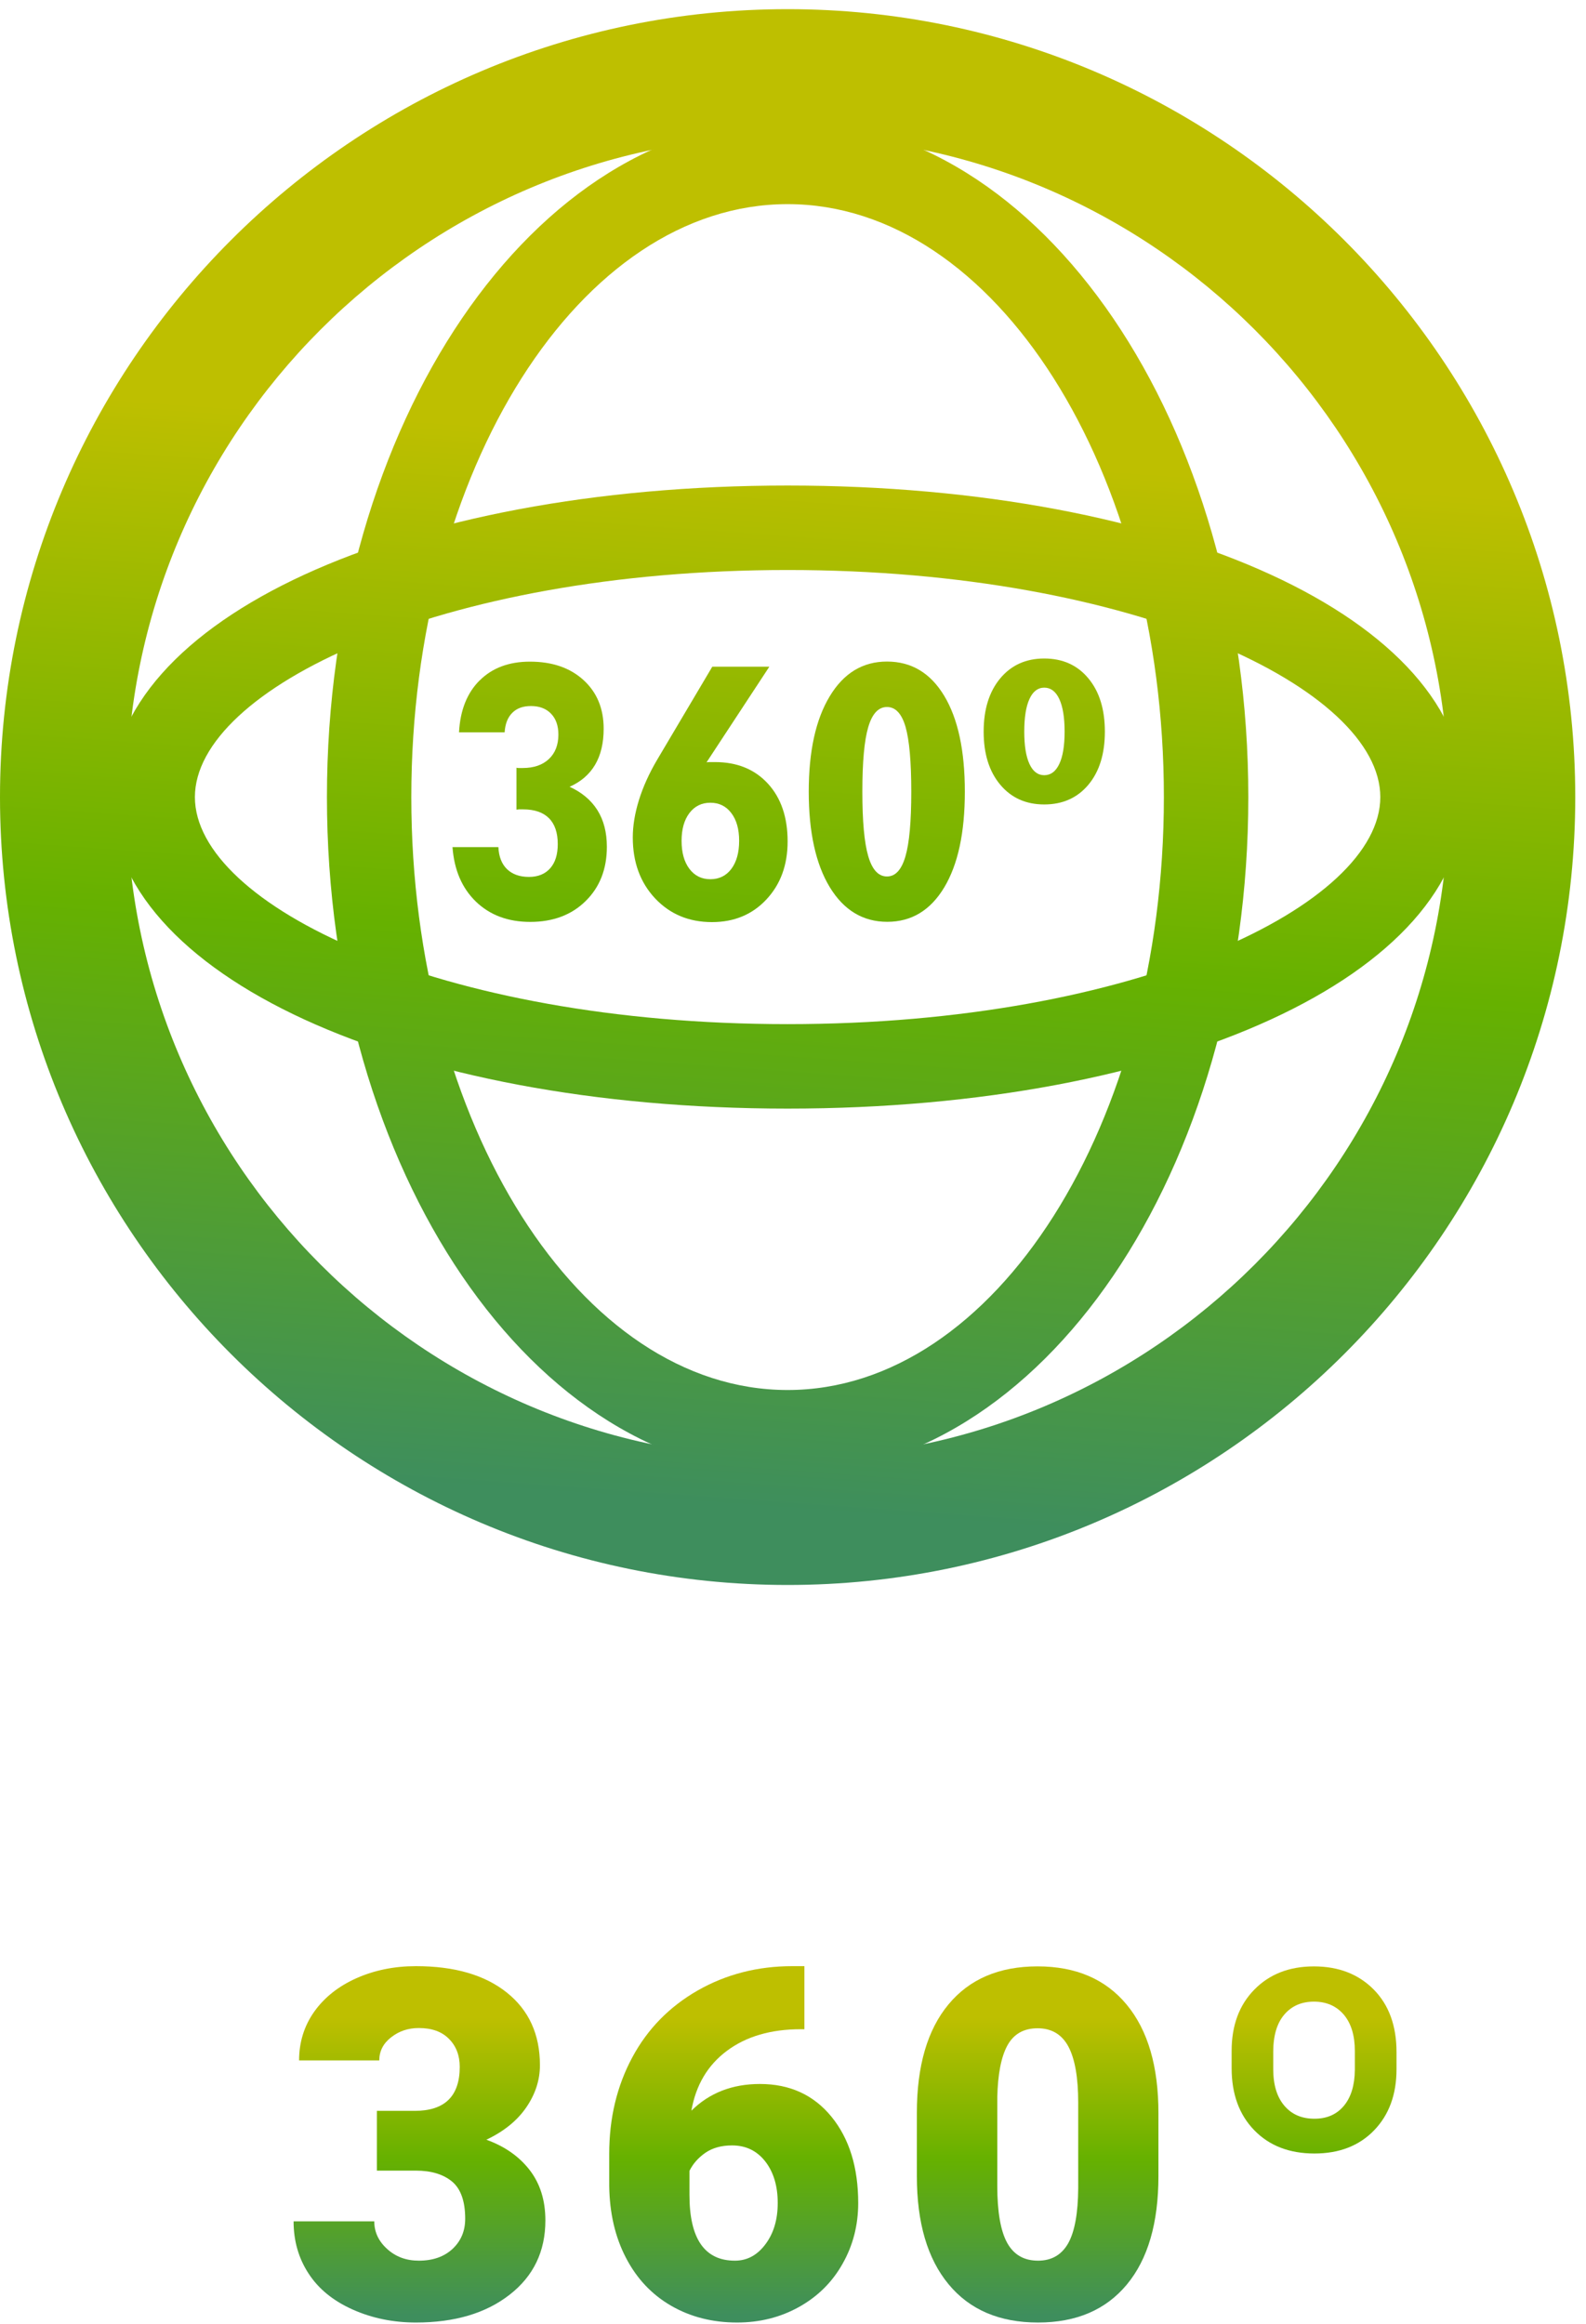 <svg  viewBox="0 0 71 104" fill="none" xmlns="http://www.w3.org/2000/svg">
<g id="Icono360">
<g id="numerofuera">
<path id="cerito" d="M56.153 89.036C55.473 89.728 55.136 90.643 55.136 91.78V92.547C55.136 93.706 55.472 94.631 56.147 95.327C56.821 96.023 57.72 96.371 58.843 96.371C59.956 96.371 60.848 96.024 61.516 95.332C62.183 94.64 62.517 93.728 62.517 92.602V91.832C62.517 90.653 62.177 89.722 61.495 89.031C60.813 88.343 59.921 87.998 58.82 87.998C57.72 87.998 56.831 88.344 56.153 89.036ZM57.495 94.231C57.163 93.84 56.999 93.296 56.999 92.602V91.821C56.999 91.097 57.163 90.541 57.495 90.153C57.824 89.768 58.265 89.575 58.82 89.575C59.381 89.575 59.827 89.771 60.159 90.159C60.488 90.551 60.652 91.092 60.652 91.78V92.631C60.645 93.32 60.48 93.856 60.159 94.24C59.835 94.626 59.396 94.815 58.843 94.815C58.272 94.815 57.824 94.62 57.495 94.231Z" fill="url(#paint0_linear_5:4742)"/>
<path id="0" d="M42.457 89.703C41.516 90.837 41.045 92.455 41.045 94.549V97.384C41.045 99.465 41.517 101.077 42.463 102.22C43.408 103.364 44.744 103.935 46.469 103.935C48.18 103.935 49.507 103.367 50.448 102.231C51.389 101.096 51.859 99.479 51.859 97.384V94.56C51.859 92.472 51.387 90.856 50.441 89.713C49.499 88.571 48.165 87.997 46.448 87.997C44.728 87.997 43.399 88.565 42.457 89.703ZM45.083 100.361C44.792 99.824 44.645 98.977 44.645 97.82V93.856C44.668 92.82 44.819 92.045 45.099 91.533C45.38 91.024 45.829 90.767 46.448 90.767C47.08 90.767 47.54 91.043 47.832 91.592C48.123 92.144 48.268 92.976 48.268 94.092V97.927C48.26 99.043 48.112 99.859 47.823 100.383C47.529 100.904 47.08 101.167 46.469 101.167C45.836 101.167 45.375 100.896 45.083 100.361Z" fill="url(#paint1_linear_5:4742)"/>
<path id="6" d="M35.468 87.987C33.92 87.987 32.508 88.35 31.237 89.073C29.967 89.8 28.988 90.797 28.304 92.072C27.619 93.347 27.273 94.785 27.273 96.381V97.82C27.289 99.035 27.536 100.107 28.021 101.037C28.503 101.968 29.177 102.683 30.044 103.184C30.911 103.685 31.896 103.935 32.996 103.935C34.012 103.935 34.937 103.703 35.772 103.237C36.605 102.772 37.257 102.129 37.72 101.304C38.187 100.481 38.419 99.575 38.419 98.587C38.419 96.996 38.021 95.709 37.227 94.731C36.429 93.751 35.361 93.26 34.02 93.26C32.783 93.26 31.76 93.657 30.951 94.455C31.151 93.311 31.681 92.416 32.543 91.775C33.407 91.131 34.508 90.809 35.852 90.809H36.011V87.987H35.468ZM30.865 98.224V97.148C31.021 96.829 31.26 96.56 31.579 96.338C31.9 96.119 32.296 96.009 32.771 96.009C33.392 96.009 33.885 96.249 34.26 96.728C34.632 97.209 34.816 97.828 34.816 98.587C34.816 99.327 34.635 99.94 34.268 100.429C33.904 100.92 33.447 101.167 32.9 101.167C31.543 101.167 30.865 100.185 30.865 98.224Z" fill="url(#paint2_linear_5:4742)"/>
<path id="3" d="M15.961 88.524C15.155 88.883 14.525 89.383 14.069 90.021C13.616 90.661 13.389 91.391 13.389 92.205H16.979C16.979 91.795 17.153 91.449 17.507 91.173C17.859 90.895 18.271 90.756 18.749 90.756C19.331 90.756 19.781 90.917 20.101 91.243C20.42 91.564 20.581 91.981 20.581 92.493C20.581 93.807 19.908 94.463 18.567 94.463H16.873V97.137H18.621C19.308 97.137 19.848 97.303 20.24 97.628C20.628 97.955 20.825 98.508 20.825 99.291C20.825 99.839 20.636 100.287 20.26 100.639C19.884 100.989 19.379 101.167 18.749 101.167C18.187 101.167 17.713 100.992 17.331 100.643C16.947 100.296 16.755 99.885 16.755 99.408H13.143C13.143 100.281 13.367 101.061 13.815 101.745C14.261 102.431 14.921 102.968 15.791 103.355C16.661 103.743 17.604 103.935 18.621 103.935C20.352 103.935 21.751 103.521 22.817 102.688C23.883 101.859 24.415 100.751 24.415 99.364C24.415 98.469 24.18 97.719 23.712 97.112C23.243 96.505 22.596 96.051 21.773 95.754C22.555 95.384 23.149 94.903 23.557 94.311C23.965 93.716 24.171 93.087 24.171 92.418C24.171 91.041 23.677 89.957 22.688 89.168C21.701 88.38 20.344 87.987 18.621 87.987C17.653 87.987 16.769 88.167 15.961 88.524Z" fill="url(#paint3_linear_5:4742)"/>
</g>
<g id="figura">
<g id="circulos">
<path id="circulo" d="M0 35.671C0 55.111 15.816 70.929 35.259 70.929C54.701 70.929 70.519 55.111 70.519 35.671C70.519 16.228 54.701 0.41 35.259 0.41C15.816 0.41 0 16.228 0 35.671ZM5.669 35.671C5.669 19.354 18.943 6.08 35.259 6.08C51.575 6.08 64.849 19.354 64.849 35.671C64.849 51.987 51.575 65.26 35.259 65.26C18.943 65.26 5.669 51.987 5.669 35.671Z" fill="url(#paint4_linear_5:4742)"/>
<path id="huevo" d="M14.636 35.671C14.636 52.386 23.887 65.981 35.259 65.981C46.631 65.981 55.883 52.386 55.883 35.671C55.883 18.954 46.631 5.357 35.259 5.357C23.887 5.357 14.636 18.954 14.636 35.671ZM18.413 35.671C18.413 21.04 25.972 9.135 35.259 9.135C44.545 9.135 52.103 21.04 52.103 35.671C52.103 50.299 44.545 62.204 35.259 62.204C25.972 62.204 18.413 50.299 18.413 35.671Z" fill="url(#paint5_linear_5:4742)"/>
<path id="ovalo" d="M4.945 35.671C4.945 43.617 17.977 49.611 35.259 49.611C52.54 49.611 65.572 43.617 65.572 35.671C65.572 27.721 52.54 21.728 35.259 21.728C17.977 21.728 4.945 27.721 4.945 35.671ZM8.725 35.671C8.725 30.864 19.621 25.508 35.259 25.508C50.896 25.508 61.792 30.864 61.792 35.671C61.792 40.476 50.896 45.831 35.259 45.831C19.621 45.831 8.725 40.476 8.725 35.671Z" fill="url(#paint6_linear_5:4742)"/>
</g>
<g id="numerodentro">
<path id="ceritocerito" d="M44.775 30.36C44.28 30.955 44.035 31.751 44.035 32.742C44.035 33.731 44.28 34.52 44.775 35.113C45.269 35.704 45.925 36 46.748 36C47.573 36 48.232 35.704 48.724 35.117C49.216 34.528 49.461 33.735 49.461 32.742C49.461 31.744 49.216 30.949 48.724 30.359C48.232 29.765 47.573 29.469 46.748 29.469C45.925 29.469 45.269 29.767 44.775 30.36ZM46.085 34.187C45.929 33.848 45.853 33.368 45.853 32.742C45.853 32.108 45.929 31.62 46.085 31.282C46.239 30.943 46.461 30.773 46.748 30.773C47.039 30.773 47.263 30.943 47.421 31.282C47.579 31.62 47.659 32.108 47.659 32.742C47.659 33.373 47.579 33.856 47.421 34.188C47.263 34.523 47.039 34.691 46.748 34.691C46.461 34.691 46.239 34.522 46.085 34.187Z" fill="url(#paint7_linear_5:4742)"/>
<path id="00" d="M37.144 31.16C36.517 32.196 36.205 33.619 36.205 35.428C36.205 37.241 36.519 38.667 37.145 39.7C37.773 40.733 38.633 41.252 39.721 41.252C40.804 41.252 41.655 40.737 42.271 39.711C42.887 38.684 43.193 37.256 43.193 35.428C43.193 33.595 42.887 32.165 42.271 31.141C41.655 30.117 40.8 29.605 39.707 29.605C38.623 29.605 37.768 30.123 37.144 31.16ZM38.869 38.317C38.691 37.713 38.605 36.751 38.605 35.428C38.605 34.1 38.691 33.137 38.869 32.537C39.045 31.939 39.325 31.639 39.707 31.639C40.088 31.639 40.367 31.936 40.539 32.531C40.709 33.127 40.795 34.092 40.795 35.428C40.795 36.76 40.709 37.725 40.533 38.325C40.359 38.924 40.084 39.223 39.707 39.223C39.325 39.223 39.045 38.921 38.869 38.317Z" fill="url(#paint8_linear_5:4742)"/>
<path id="66" d="M31.887 29.835L29.408 34.018C29.055 34.619 28.787 35.215 28.603 35.804C28.42 36.395 28.328 36.952 28.328 37.478C28.328 38.584 28.66 39.492 29.325 40.202C29.992 40.911 30.84 41.265 31.873 41.265C32.865 41.265 33.679 40.927 34.309 40.251C34.943 39.575 35.259 38.709 35.259 37.655C35.259 36.571 34.964 35.708 34.376 35.067C33.785 34.425 32.996 34.104 32.008 34.104C31.908 34.104 31.831 34.104 31.777 34.104C31.727 34.104 31.675 34.104 31.628 34.118L34.441 29.835H31.887ZM30.861 38.88C30.628 38.57 30.512 38.152 30.512 37.627C30.512 37.109 30.628 36.697 30.861 36.387C31.096 36.078 31.408 35.923 31.8 35.923C32.192 35.923 32.504 36.076 32.737 36.384C32.973 36.692 33.089 37.107 33.089 37.627C33.089 38.152 32.973 38.57 32.743 38.88C32.509 39.191 32.196 39.346 31.8 39.346C31.408 39.346 31.096 39.191 30.861 38.88Z" fill="url(#paint9_linear_5:4742)"/>
<path id="33" d="M21.473 30.447C20.911 31.008 20.601 31.781 20.549 32.771H22.591C22.615 32.395 22.728 32.104 22.932 31.901C23.133 31.697 23.412 31.596 23.767 31.596C24.147 31.596 24.448 31.709 24.667 31.936C24.887 32.164 24.997 32.475 24.997 32.871C24.997 33.335 24.856 33.699 24.571 33.968C24.287 34.235 23.896 34.369 23.4 34.369C23.323 34.369 23.265 34.368 23.228 34.369C23.189 34.369 23.153 34.369 23.121 34.356V36.233C23.16 36.233 23.197 36.22 23.235 36.22C23.275 36.22 23.333 36.22 23.415 36.22C23.925 36.22 24.311 36.352 24.573 36.613C24.837 36.876 24.969 37.264 24.969 37.773C24.969 38.241 24.856 38.604 24.628 38.859C24.401 39.113 24.085 39.243 23.68 39.243C23.264 39.243 22.936 39.125 22.697 38.895C22.459 38.663 22.331 38.335 22.311 37.909H20.257C20.332 38.936 20.684 39.749 21.309 40.352C21.933 40.952 22.743 41.256 23.737 41.256C24.757 41.256 25.587 40.944 26.217 40.323C26.849 39.703 27.167 38.893 27.167 37.896C27.167 37.251 27.027 36.706 26.744 36.255C26.461 35.807 26.047 35.459 25.499 35.209C26.004 34.985 26.385 34.657 26.64 34.225C26.895 33.794 27.024 33.255 27.024 32.611C27.024 31.708 26.723 30.982 26.121 30.433C25.52 29.884 24.72 29.609 23.723 29.609C22.787 29.609 22.036 29.889 21.473 30.451" fill="url(#paint10_linear_5:4742)"/>
</g>
</g>
</g>
<defs>
<linearGradient id="paint0_linear_5:4742" x1="58.826" y1="103.627" x2="58.826" y2="90.177" gradientUnits="userSpaceOnUse">
<stop stop-color="#3E8E5D"/>
<stop offset="0.52" stop-color="#66B100"/>
<stop offset="0.992" stop-color="#BEBF00"/>
<stop offset="1" stop-color="#BEBF00"/>
</linearGradient>
<linearGradient id="paint1_linear_5:4742" x1="46.453" y1="103.627" x2="46.453" y2="90.177" gradientUnits="userSpaceOnUse">
<stop stop-color="#3E8E5D"/>
<stop offset="0.52" stop-color="#66B100"/>
<stop offset="0.992" stop-color="#BEBF00"/>
<stop offset="1" stop-color="#BEBF00"/>
</linearGradient>
<linearGradient id="paint2_linear_5:4742" x1="32.847" y1="103.627" x2="32.847" y2="90.177" gradientUnits="userSpaceOnUse">
<stop stop-color="#3E8E5D"/>
<stop offset="0.52" stop-color="#66B100"/>
<stop offset="0.992" stop-color="#BEBF00"/>
<stop offset="1" stop-color="#BEBF00"/>
</linearGradient>
<linearGradient id="paint3_linear_5:4742" x1="18.78" y1="103.627" x2="18.78" y2="90.177" gradientUnits="userSpaceOnUse">
<stop stop-color="#3E8E5D"/>
<stop offset="0.52" stop-color="#66B100"/>
<stop offset="0.992" stop-color="#BEBF00"/>
<stop offset="1" stop-color="#BEBF00"/>
</linearGradient>
<linearGradient id="paint4_linear_5:4742" x1="32.98" y1="67.404" x2="36.409" y2="19.668" gradientUnits="userSpaceOnUse">
<stop stop-color="#3E8E5D"/>
<stop offset="0.52" stop-color="#66B100"/>
<stop offset="0.992" stop-color="#BEBF00"/>
<stop offset="1" stop-color="#BEBF00"/>
</linearGradient>
<linearGradient id="paint5_linear_5:4742" x1="32.98" y1="67.404" x2="36.409" y2="19.668" gradientUnits="userSpaceOnUse">
<stop stop-color="#3E8E5D"/>
<stop offset="0.52" stop-color="#66B100"/>
<stop offset="0.992" stop-color="#BEBF00"/>
<stop offset="1" stop-color="#BEBF00"/>
</linearGradient>
<linearGradient id="paint6_linear_5:4742" x1="32.979" y1="67.404" x2="36.408" y2="19.668" gradientUnits="userSpaceOnUse">
<stop stop-color="#3E8E5D"/>
<stop offset="0.52" stop-color="#66B100"/>
<stop offset="0.992" stop-color="#BEBF00"/>
<stop offset="1" stop-color="#BEBF00"/>
</linearGradient>
<linearGradient id="paint7_linear_5:4742" x1="44.201" y1="68.21" x2="47.629" y2="20.474" gradientUnits="userSpaceOnUse">
<stop stop-color="#3E8E5D"/>
<stop offset="0.52" stop-color="#66B100"/>
<stop offset="0.992" stop-color="#BEBF00"/>
<stop offset="1" stop-color="#BEBF00"/>
</linearGradient>
<linearGradient id="paint8_linear_5:4742" x1="37.38" y1="67.719" x2="40.809" y2="19.984" gradientUnits="userSpaceOnUse">
<stop stop-color="#3E8E5D"/>
<stop offset="0.52" stop-color="#66B100"/>
<stop offset="0.992" stop-color="#BEBF00"/>
<stop offset="1" stop-color="#BEBF00"/>
</linearGradient>
<linearGradient id="paint9_linear_5:4742" x1="29.668" y1="67.166" x2="33.096" y2="19.43" gradientUnits="userSpaceOnUse">
<stop stop-color="#3E8E5D"/>
<stop offset="0.52" stop-color="#66B100"/>
<stop offset="0.992" stop-color="#BEBF00"/>
<stop offset="1" stop-color="#BEBF00"/>
</linearGradient>
<linearGradient id="paint10_linear_5:4742" x1="21.618" y1="66.588" x2="25.047" y2="18.852" gradientUnits="userSpaceOnUse">
<stop stop-color="#3E8E5D"/>
<stop offset="0.52" stop-color="#66B100"/>
<stop offset="0.992" stop-color="#BEBF00"/>
<stop offset="1" stop-color="#BEBF00"/>
</linearGradient>
</defs>
</svg>
